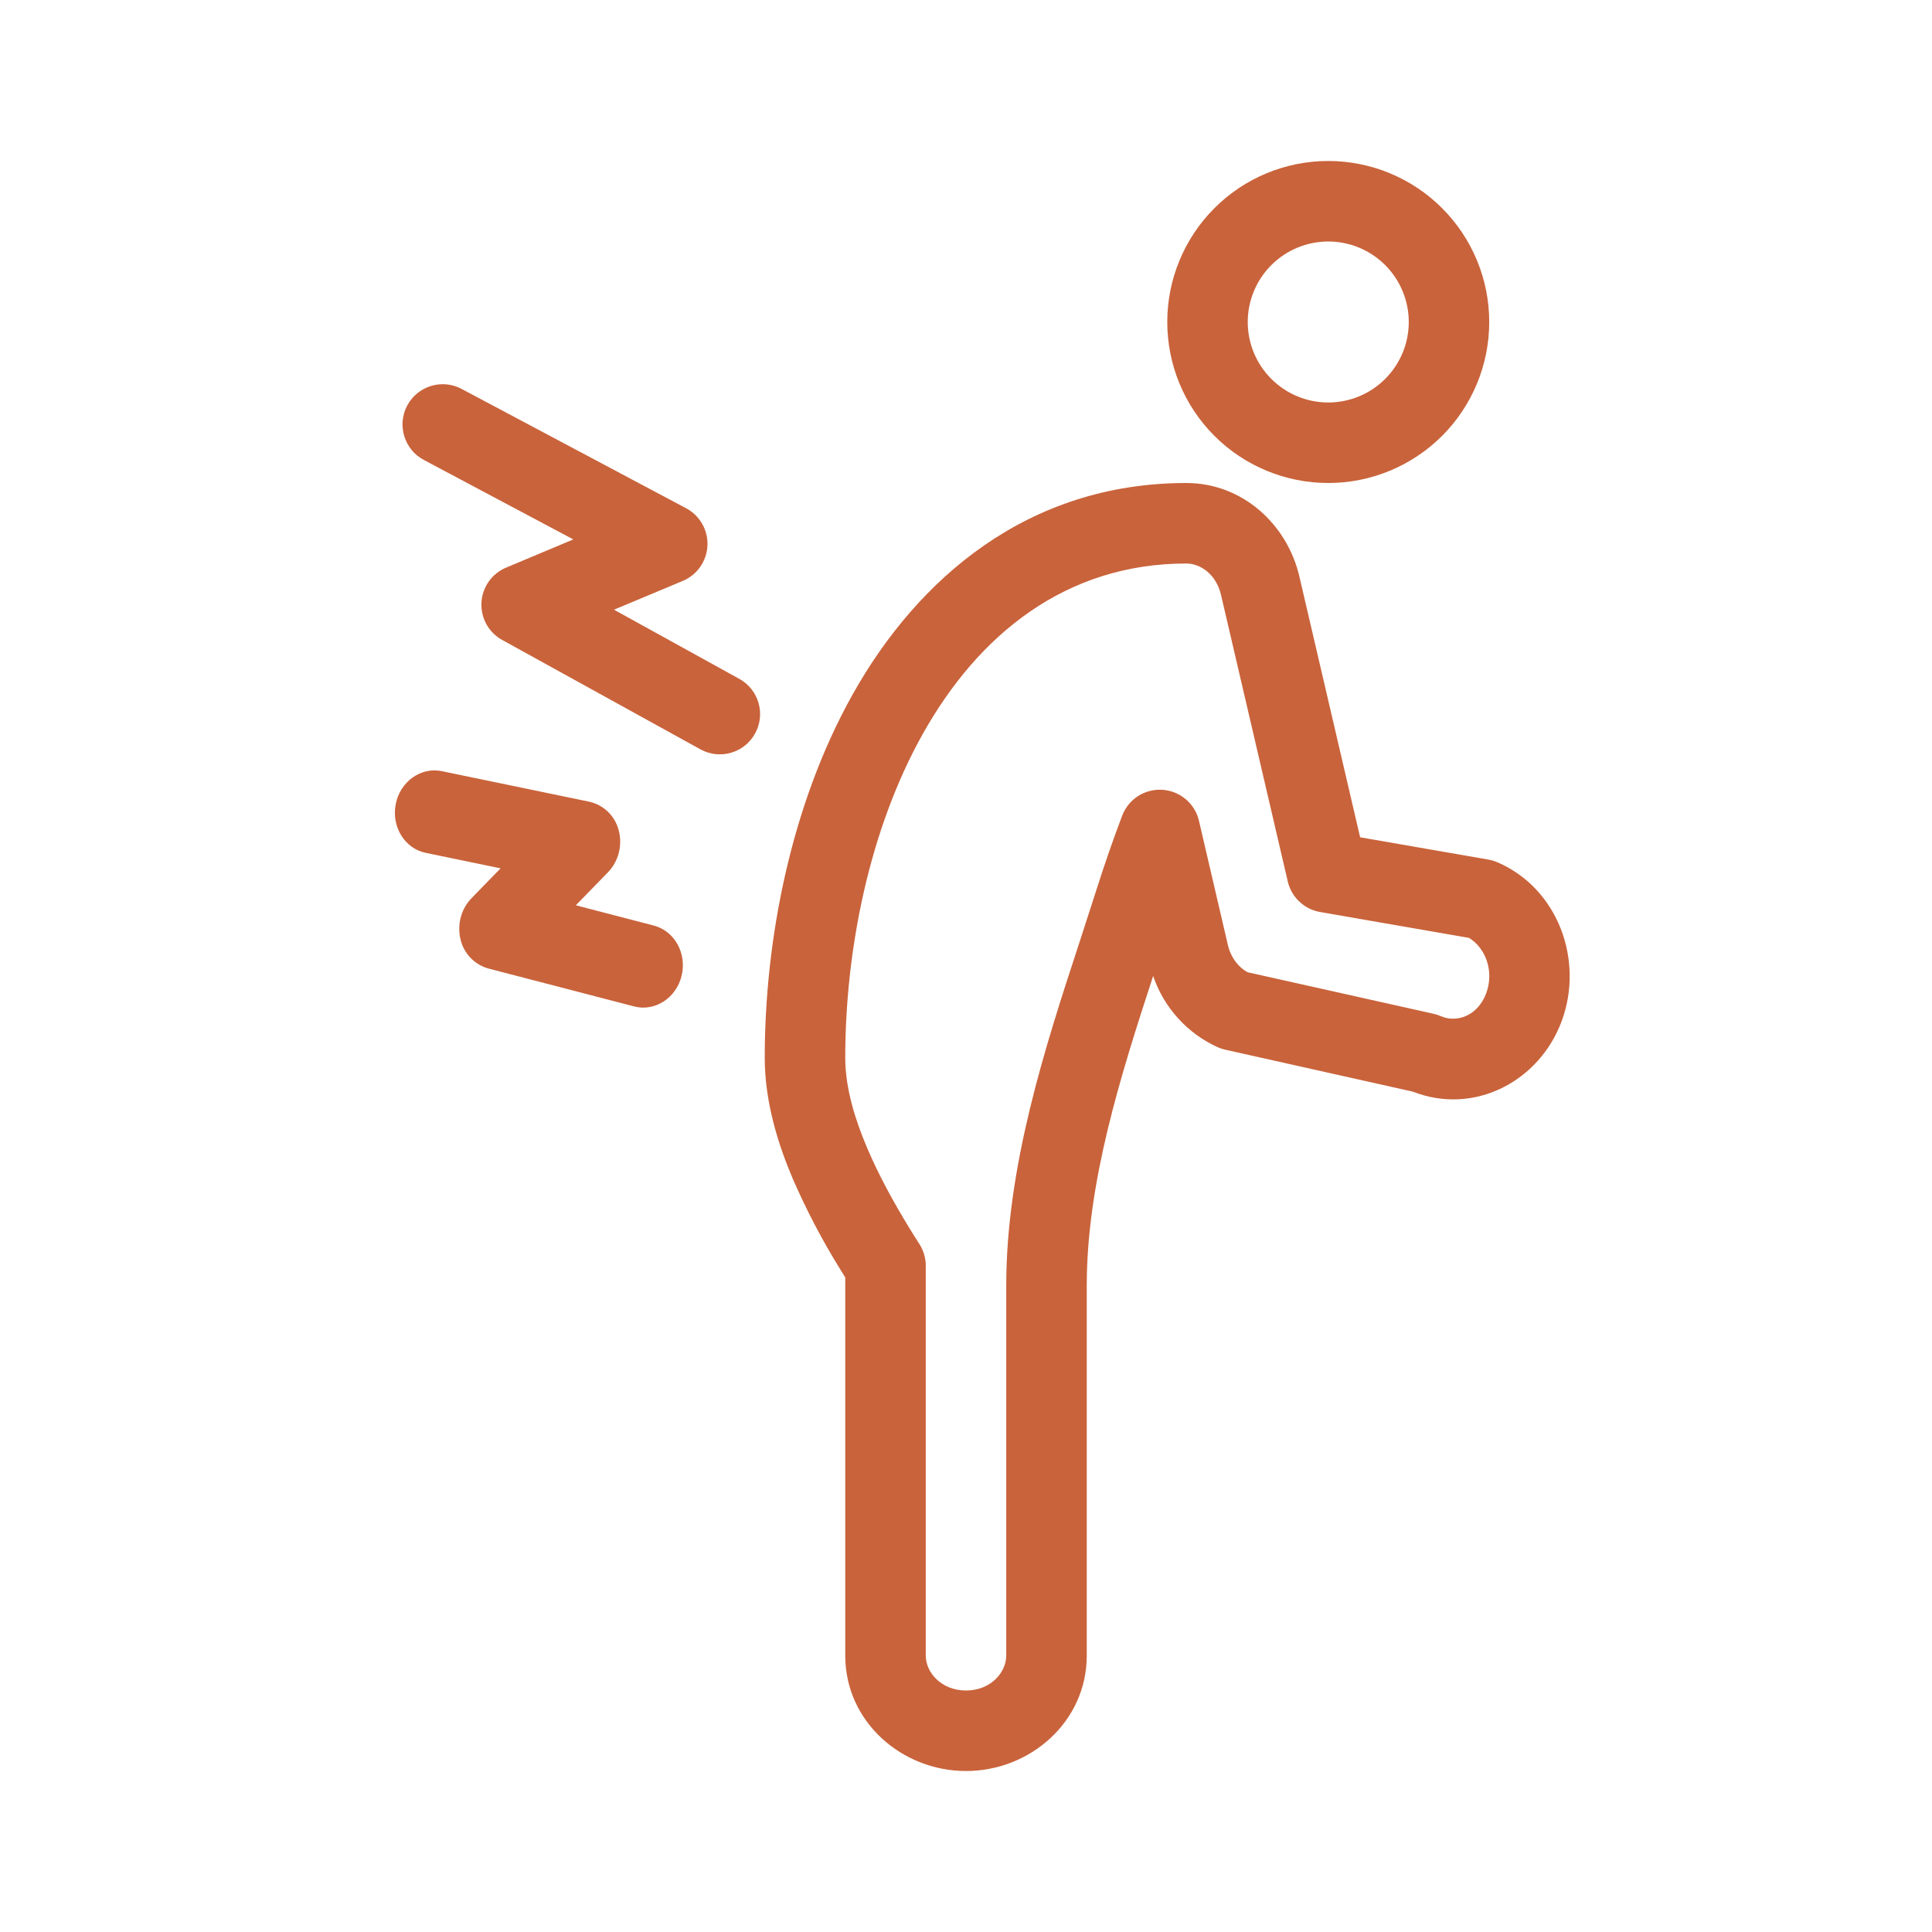 <svg width="40" height="40" viewBox="0 0 40 40" fill="none" xmlns="http://www.w3.org/2000/svg">
<path fill-rule="evenodd" clip-rule="evenodd" d="M24.561 11.667C22.052 11.667 20.254 13.152 19.113 15.181C17.992 17.173 17.5 19.689 17.5 21.902C17.5 22.536 17.71 23.193 17.948 23.754C18.194 24.336 18.514 24.914 18.823 25.418C18.894 25.534 18.964 25.647 19.035 25.756C19.121 25.89 19.167 26.046 19.167 26.206V34.278C19.167 34.623 19.485 35 20 35C20.515 35 20.833 34.623 20.833 34.278V26.618C20.833 24.143 21.645 21.663 22.326 19.579L22.345 19.522C22.466 19.153 22.581 18.797 22.691 18.452C22.866 17.899 23.047 17.378 23.233 16.889C23.296 16.722 23.411 16.579 23.561 16.482C23.712 16.386 23.889 16.34 24.068 16.352C24.246 16.364 24.416 16.433 24.552 16.549C24.689 16.665 24.784 16.822 24.824 16.996L25.421 19.561C25.483 19.829 25.643 20.027 25.829 20.129L29.683 20.99C29.734 21.002 29.784 21.018 29.832 21.039C30.157 21.18 30.595 21.039 30.772 20.56C30.945 20.087 30.738 19.609 30.413 19.418L27.33 18.882C27.169 18.854 27.02 18.779 26.901 18.666C26.782 18.554 26.699 18.409 26.662 18.25L25.28 12.317C25.18 11.889 24.853 11.667 24.561 11.667ZM17.661 14.363C18.995 11.99 21.269 10 24.561 10C25.715 10 26.648 10.844 26.903 11.939L28.16 17.335L30.817 17.797C30.882 17.809 30.945 17.828 31.006 17.854C32.26 18.398 32.797 19.883 32.335 21.136C31.874 22.389 30.522 23.1 29.25 22.601L25.372 21.734C25.32 21.723 25.27 21.707 25.222 21.686C24.907 21.545 24.625 21.341 24.394 21.086C24.162 20.832 23.985 20.532 23.875 20.206C23.19 22.301 22.5 24.489 22.5 26.618V34.278C22.5 35.65 21.325 36.667 20 36.667C18.675 36.667 17.5 35.65 17.5 34.278V26.448C17.467 26.395 17.434 26.342 17.401 26.288C17.026 25.685 16.696 25.055 16.413 24.404C16.144 23.771 15.833 22.868 15.833 21.902C15.833 19.482 16.366 16.666 17.661 14.363ZM8.431 8.396C8.535 8.201 8.712 8.055 8.923 7.991C9.134 7.926 9.362 7.948 9.557 8.052L14.206 10.523C14.345 10.597 14.46 10.709 14.538 10.846C14.617 10.983 14.654 11.139 14.647 11.296C14.64 11.454 14.588 11.606 14.498 11.735C14.407 11.865 14.282 11.966 14.137 12.027L12.712 12.623L15.317 14.061C15.507 14.169 15.647 14.348 15.706 14.559C15.765 14.77 15.739 14.995 15.633 15.187C15.527 15.379 15.351 15.521 15.141 15.583C14.931 15.646 14.705 15.623 14.512 15.52L10.398 13.25C10.26 13.174 10.147 13.062 10.071 12.925C9.995 12.787 9.96 12.632 9.968 12.476C9.976 12.319 10.029 12.168 10.119 12.04C10.209 11.912 10.334 11.812 10.478 11.752L11.87 11.168L8.776 9.523C8.679 9.472 8.593 9.402 8.524 9.318C8.454 9.233 8.402 9.136 8.37 9.031C8.338 8.926 8.327 8.816 8.337 8.707C8.348 8.598 8.379 8.492 8.431 8.396ZM8.193 16.648C8.285 16.182 8.712 15.876 9.147 15.966L12.203 16.599C12.35 16.632 12.484 16.706 12.592 16.811C12.699 16.917 12.775 17.05 12.811 17.197C12.891 17.503 12.805 17.836 12.587 18.06L11.922 18.743L13.537 19.163C13.967 19.275 14.224 19.74 14.112 20.203C13.999 20.665 13.559 20.949 13.129 20.837L10.108 20.051C9.967 20.011 9.838 19.933 9.737 19.826C9.636 19.719 9.565 19.586 9.533 19.442C9.461 19.14 9.548 18.817 9.761 18.598L10.364 17.978L8.812 17.657C8.378 17.567 8.101 17.115 8.193 16.648ZM27.5 8.333C27.942 8.333 28.366 8.158 28.678 7.845C28.991 7.533 29.167 7.109 29.167 6.667C29.167 6.225 28.991 5.801 28.678 5.488C28.366 5.176 27.942 5 27.5 5C27.058 5 26.634 5.176 26.322 5.488C26.009 5.801 25.833 6.225 25.833 6.667C25.833 7.109 26.009 7.533 26.322 7.845C26.634 8.158 27.058 8.333 27.5 8.333ZM27.5 10C28.384 10 29.232 9.649 29.857 9.024C30.482 8.399 30.833 7.551 30.833 6.667C30.833 5.783 30.482 4.935 29.857 4.31C29.232 3.684 28.384 3.333 27.5 3.333C26.616 3.333 25.768 3.684 25.143 4.31C24.518 4.935 24.167 5.783 24.167 6.667C24.167 7.551 24.518 8.399 25.143 9.024C25.768 9.649 26.616 10 27.5 10Z" fill="#c9633b"/>
</svg>
